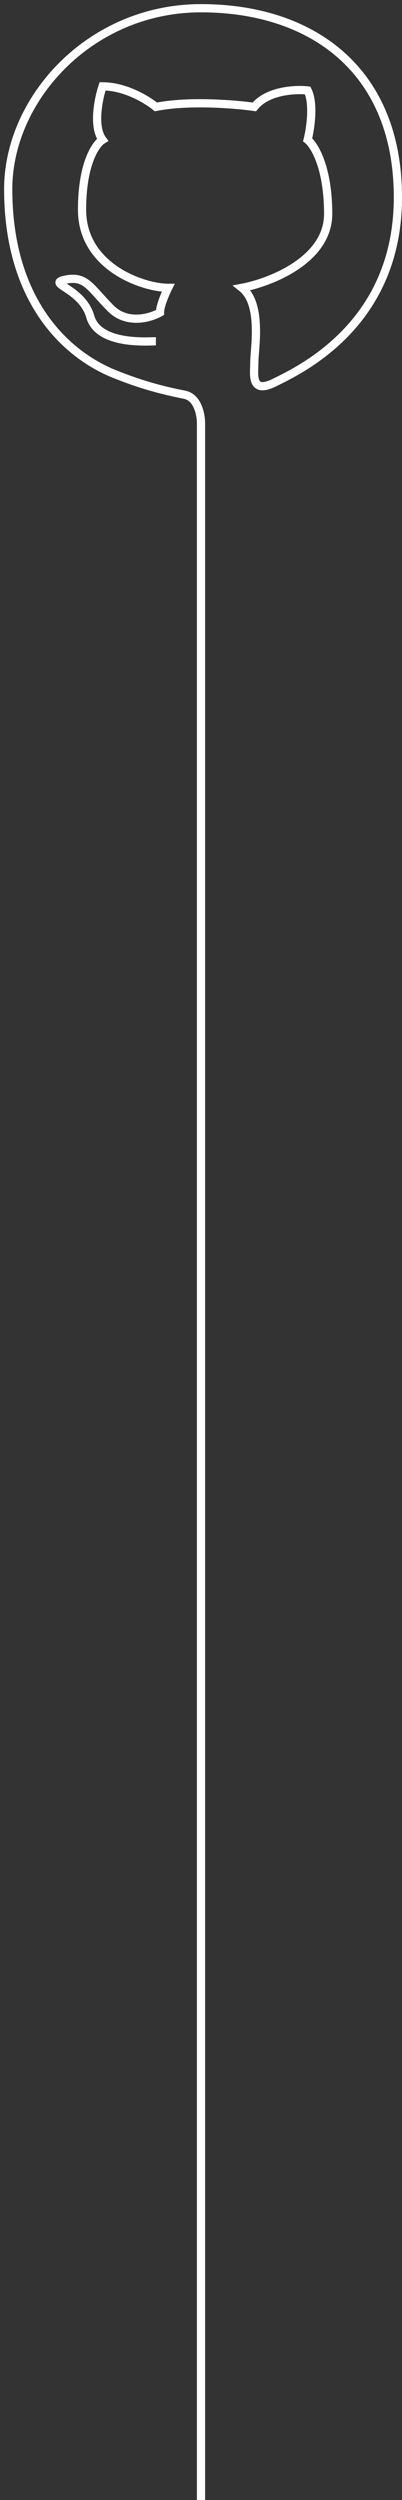 <svg width="49" height="304" viewBox="0 0 49 304" fill="none" xmlns="http://www.w3.org/2000/svg">
<rect x="0" y="0" width="49" height="304" fill="#333333" stroke="none"/>
<path d="M24.5 304V51.5C24.5 50.333 24.069 48.314 22.5 48C20 47.5 17.5 46.9 14 45.5C7.5 42.9 1 36 1 23C1 12 11 1 24.5 1C38 1 48.5 8.5 48.5 24C48.5 39.5 36.5 45 33.5 46.5C30.5 48 31 45.5 31 44C31 42.5 32 37 29.5 35C33 34.333 40 31.6 40 26C40 20.4 38.333 17.667 37.5 17C37.833 15.667 38.3 12.6 37.5 11C36 10.833 32.6 11 31 13C28.667 12.667 23 12.2 19 13C18 12.167 15.3 10.5 12.5 10.5C12 12 11.3 15.4 12.5 17C11.667 17.5 10 19.9 10 25.5C10 32.5 17.5 35 20.5 35C20.167 35.667 19.5 37.2 19.5 38C18.333 38.667 15.5 39.5 13.5 37.5C11 35 10.5 33.5 8 34C5.5 34.5 10 35 11 38.5C12 42 18 41.5 19 41.5" stroke="white"/>
</svg>
